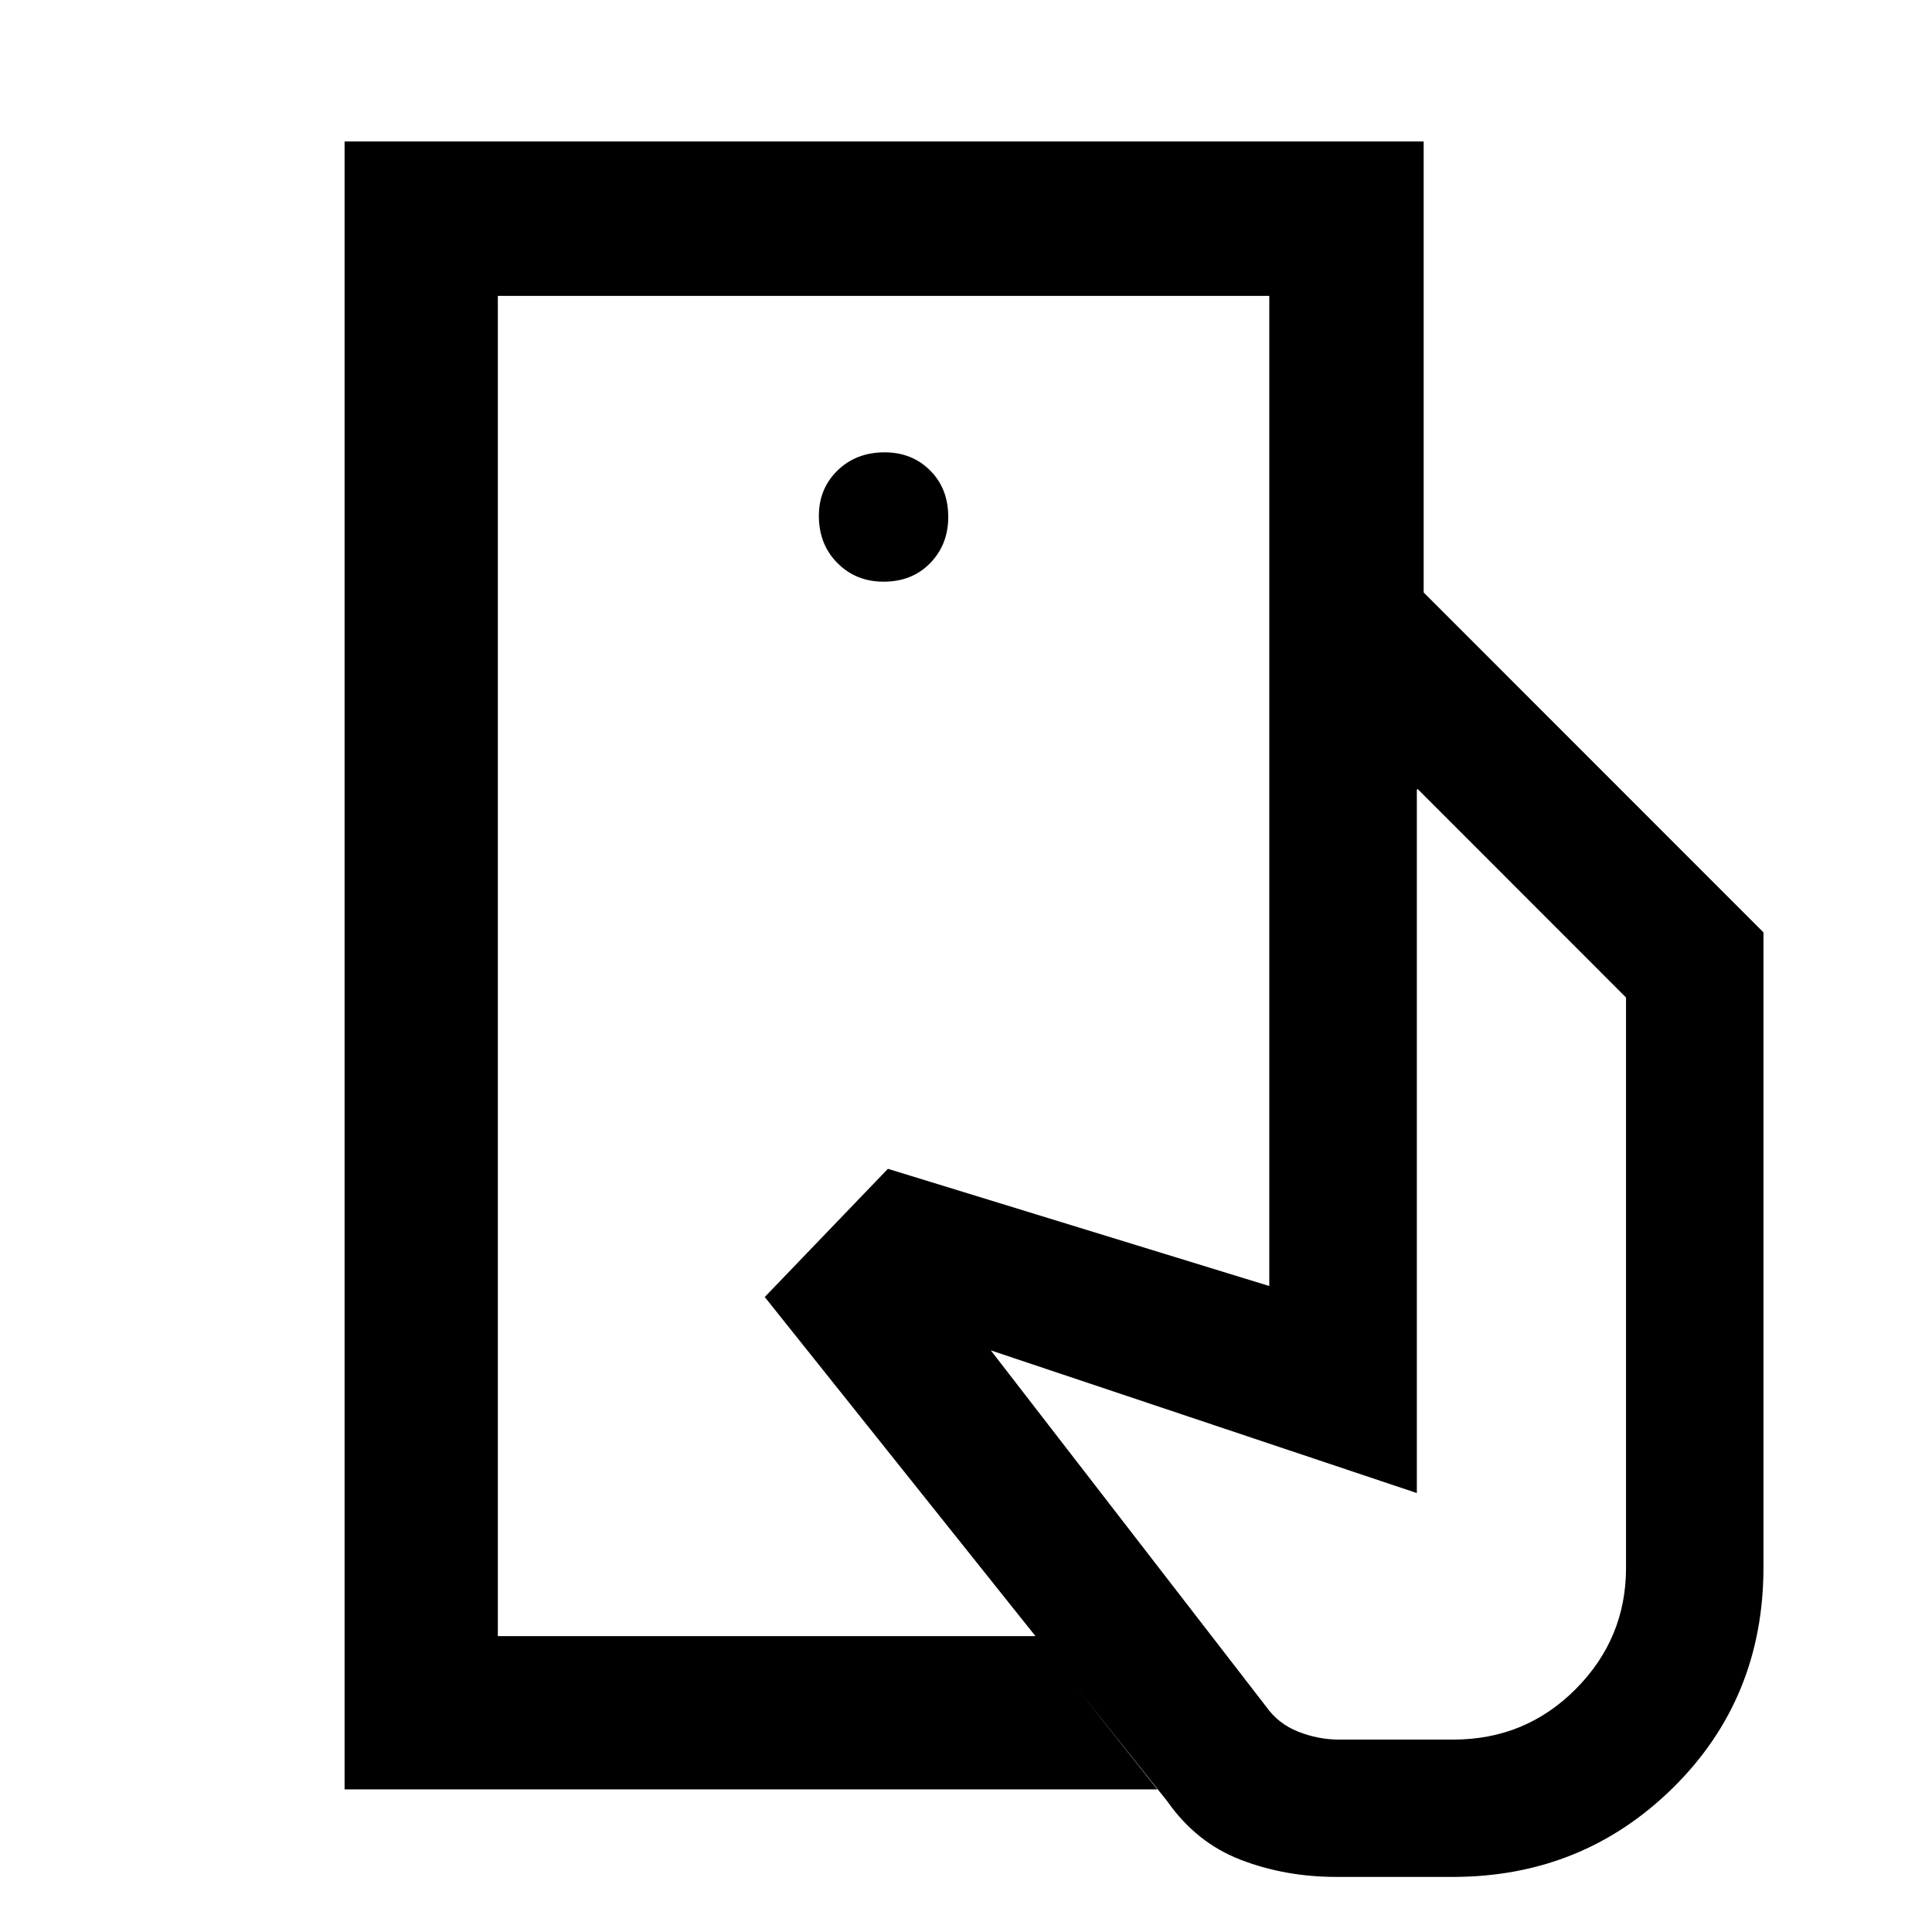 <svg xmlns="http://www.w3.org/2000/svg" height="48" viewBox="0 -960 960 960" width="48"><path d="M247.37-147.02v-665.96 665.96Zm628.89-34.25q0 65.27-44.94 109.59-44.95 44.31-109.48 44.31h-57.78q-25.41 0-47.54-8.5t-36.63-29.26L380-315.52l61.2-63.7 189.5 58.24v-344.63h76.71L876.26-496.7v315.43ZM171.22-70.87V-889.7h536.19v224.09H630.7v-147.37H247.37v665.96h267.26l60.46 76.15H171.22Zm267.81-600.09q14.18 0 23.16-9.22 8.99-9.23 8.99-22.92 0-14.17-9.03-23.15-9.02-8.99-22.58-8.99-14.14 0-23.41 9.02-9.27 9.03-9.27 22.59 0 14.14 9.23 23.41 9.22 9.26 22.91 9.26ZM665.41-95.61h56.7q35.91 0 60.88-25.12 24.97-25.13 24.97-60.17v-283.45L704.59-567.78h-.57v349.67L492.33-289l136.83 177.04q5.97 8.48 15.92 12.42 9.95 3.93 20.33 3.93Z"/></svg>